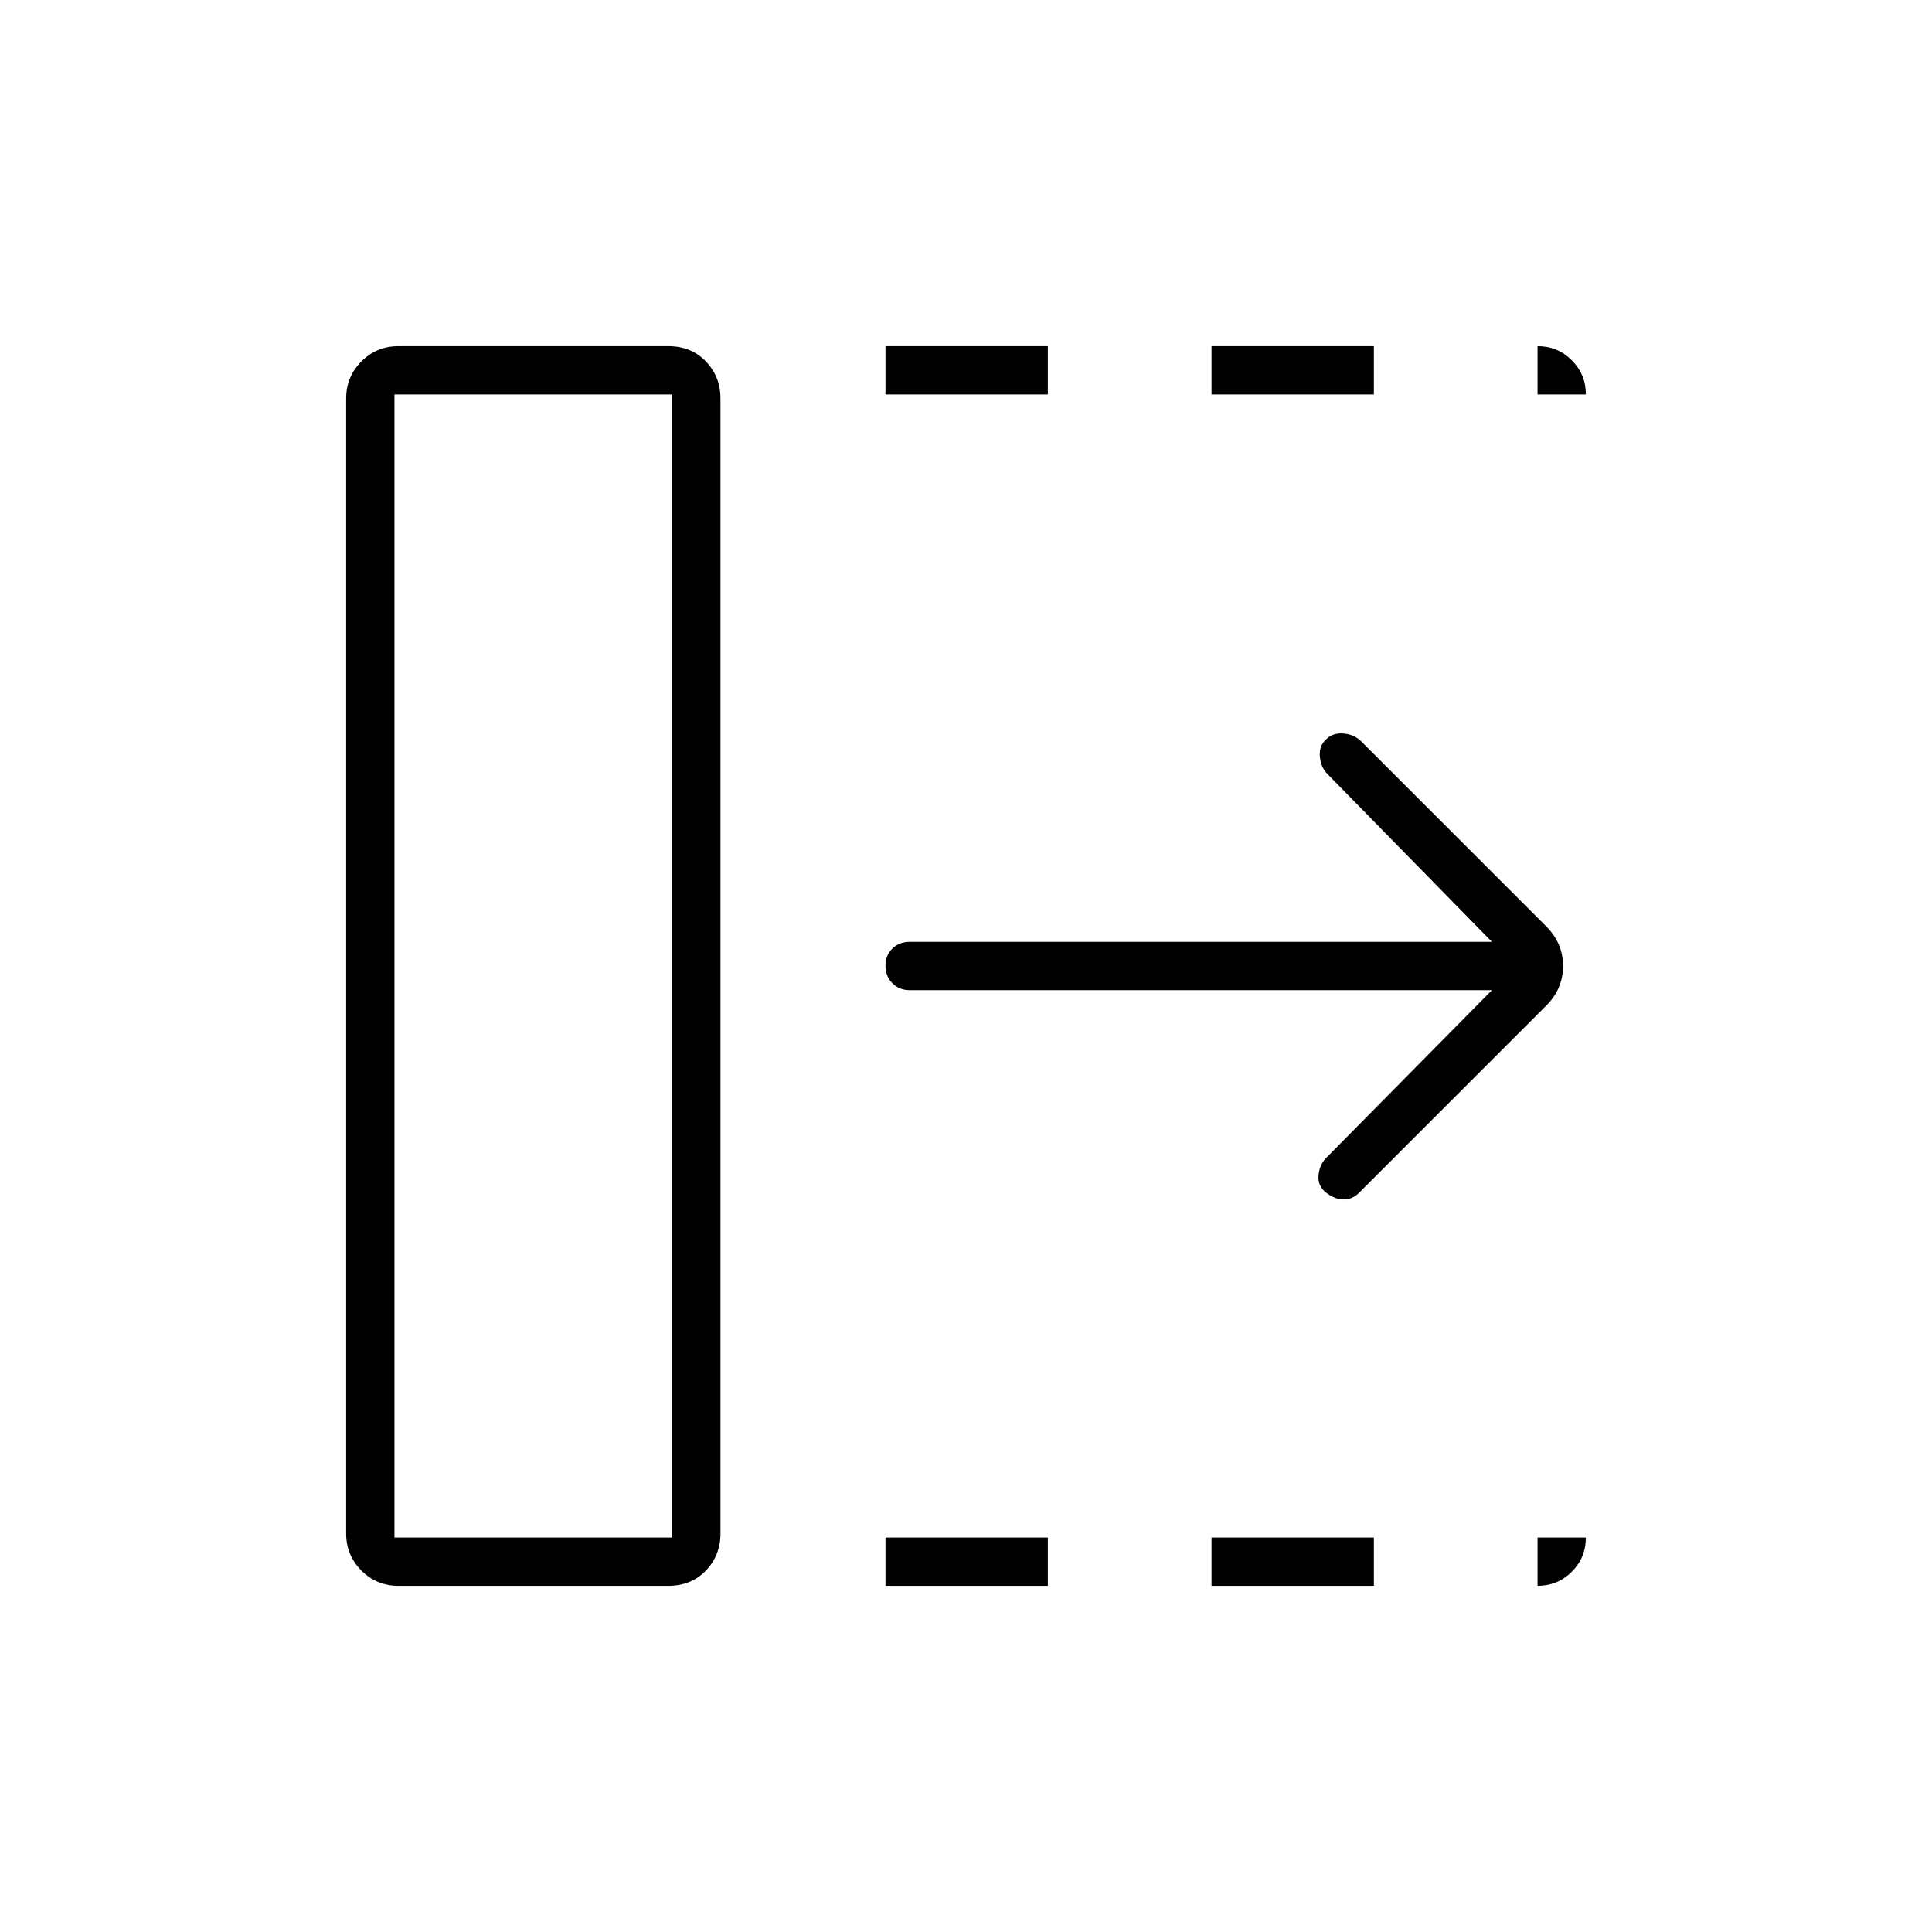<svg xmlns="http://www.w3.org/2000/svg" height="40" viewBox="0 96 960 960" width="40"><path d="M440 884v-24h80.667v24H440Zm0-592v-24h80.667v24H440Zm162 592v-24h80.667v24H602Zm0-592v-24h80.667v24H602Zm139.334 296H452q-5.167 0-8.583-3.45-3.417-3.451-3.417-8.667 0-5.216 3.417-8.55Q446.833 564 452 564h289.334l-81.667-83.333q-3.334-3.334-3.834-8.667t3.167-8.667q3.333-3.333 8.667-2.833 5.333.5 8.666 3.833l92 92q8.334 8.334 8.334 19.667 0 11.333-8.334 19.667l-93 93Q672 692 667.667 692q-4.334 0-8.667-3.333-4.333-3.334-3.833-8.667t3.833-8.667L741.334 588ZM196 860h138V292H196v568Zm2 24q-10.833 0-18.417-7.583Q172 868.833 172 858V294q0-10.833 7.583-18.417Q187.167 268 198 268h134q11.5 0 18.75 7.583Q358 283.167 358 294v564q0 10.833-7.25 18.417Q343.5 884 332 884H198Zm-2-24h138-138Zm568-568v-24q10 0 17 7t7 17h-24Zm0 592v-24h24q0 10-7 17t-17 7Z"/></svg>